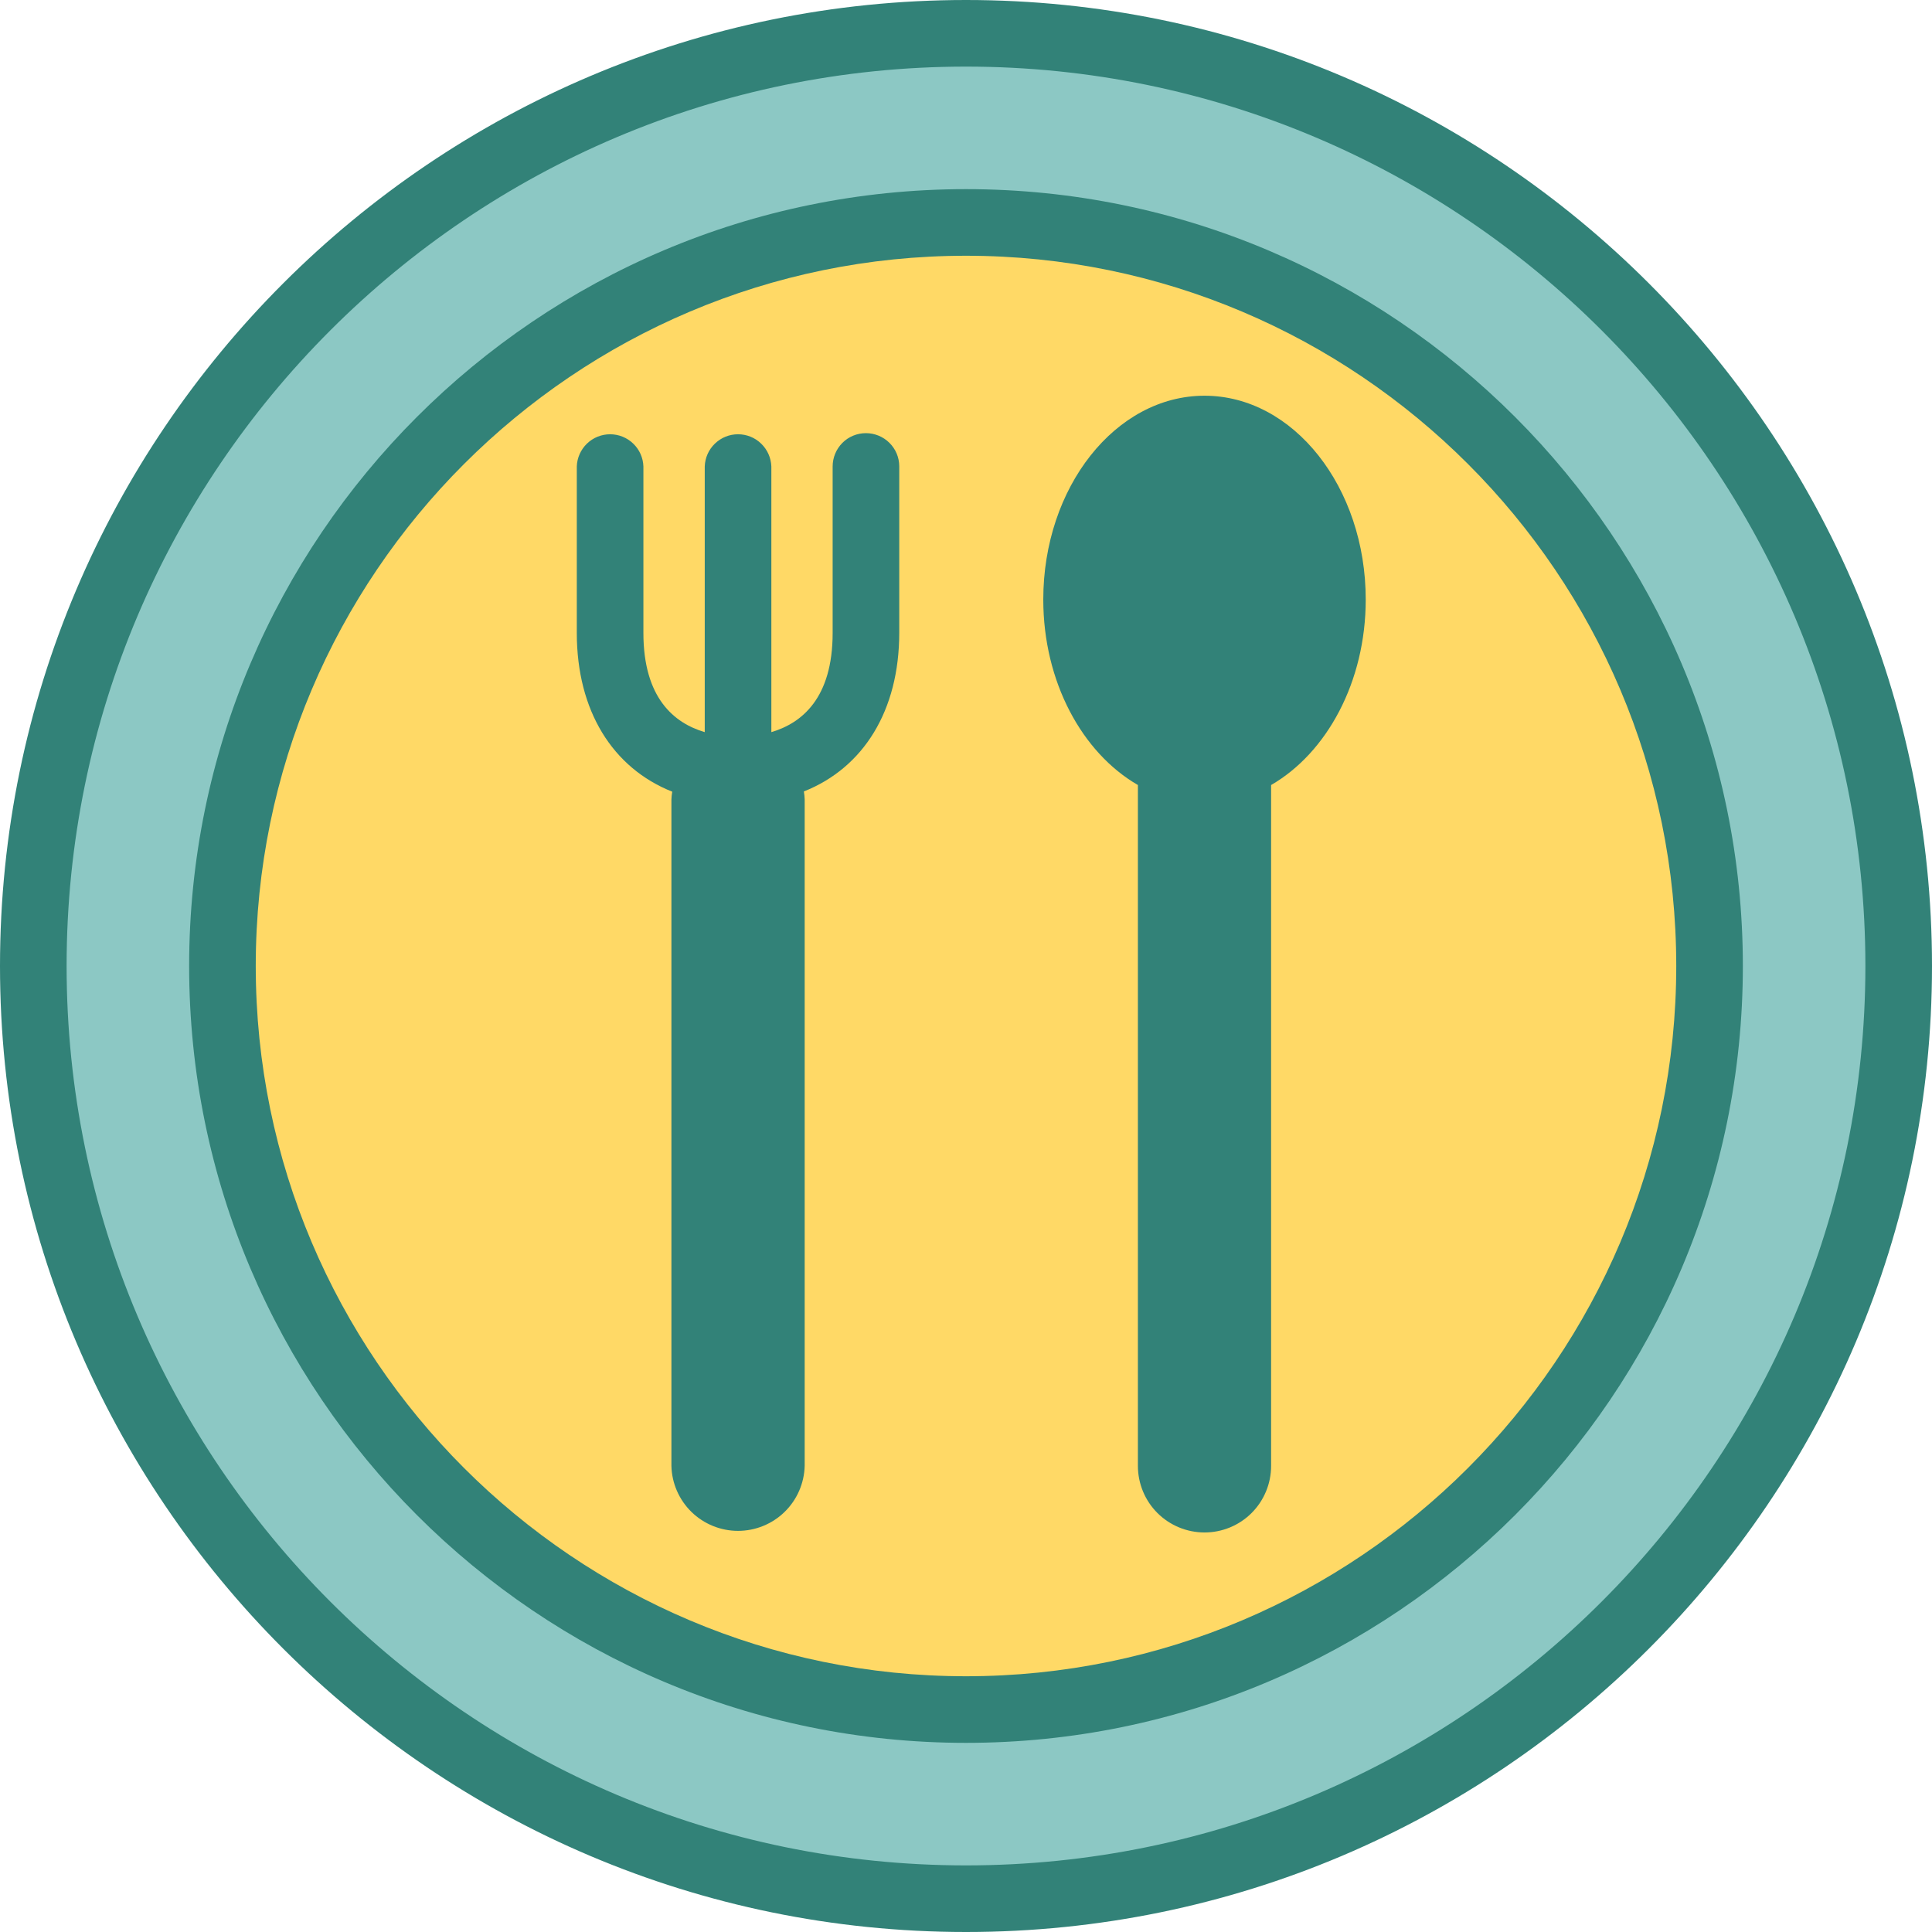 <svg width="40" height="40" viewBox="0 0 40 40" fill="none" xmlns="http://www.w3.org/2000/svg">
<g clip-path="url(#clip0_647_1083)">
<path d="M33.654 33.654C41.195 26.113 41.195 13.886 33.654 6.345C26.113 -1.196 13.887 -1.196 6.346 6.345C-1.195 13.886 -1.195 26.113 6.346 33.654C13.887 41.195 26.113 41.195 33.654 33.654Z" fill="#8CC8C4"/>
<path d="M30.886 30.885C36.898 24.873 36.898 15.126 30.886 9.114C24.874 3.102 15.126 3.102 9.114 9.114C3.102 15.126 3.102 24.873 9.114 30.885C15.126 36.897 24.874 36.897 30.886 30.885Z" fill="#FFD966"/>
<path d="M20 0C8.972 0 0 8.973 0 20C0 31.027 8.972 40 20 40C31.028 40 40 31.031 40 20C40 8.969 31.027 0 20 0ZM20 38.621C9.733 38.621 1.379 30.267 1.379 20C1.379 9.733 9.733 1.379 20 1.379C30.267 1.379 38.621 9.733 38.621 20C38.621 30.267 30.267 38.621 20 38.621Z" fill="#328278"/>
<path d="M20 3.916C11.131 3.916 3.916 11.13 3.916 20C3.916 28.87 11.131 36.084 20 36.084C28.869 36.084 36.084 28.869 36.084 20C36.084 11.131 28.869 3.916 20 3.916ZM20 34.705C11.891 34.705 5.295 28.108 5.295 20C5.295 11.892 11.891 5.295 20 5.295C28.109 5.295 34.705 11.892 34.705 20C34.705 28.108 28.108 34.705 20 34.705Z" fill="#328278"/>
<path d="M28.276 12.413C28.276 10.086 26.778 8.193 24.938 8.193C23.098 8.193 21.6 10.086 21.6 12.413C21.6 14.117 22.405 15.587 23.559 16.253V30.349C23.559 30.715 23.704 31.066 23.963 31.325C24.222 31.583 24.573 31.728 24.938 31.728C25.304 31.728 25.655 31.583 25.913 31.325C26.172 31.066 26.317 30.715 26.317 30.349V16.253C27.469 15.587 28.276 14.119 28.276 12.413Z" fill="#328278"/>
<path d="M17.928 8.968C17.745 8.968 17.57 9.04 17.441 9.169C17.312 9.299 17.239 9.474 17.239 9.657V13.105C17.239 14.455 16.6 14.972 15.97 15.158V9.657C15.963 9.478 15.888 9.309 15.759 9.185C15.631 9.06 15.459 8.991 15.28 8.991C15.101 8.991 14.93 9.06 14.801 9.185C14.672 9.309 14.597 9.478 14.591 9.657V15.158C13.96 14.972 13.321 14.455 13.321 13.105V9.657C13.315 9.478 13.24 9.309 13.111 9.185C12.982 9.06 12.81 8.991 12.632 8.991C12.453 8.991 12.281 9.06 12.152 9.185C12.024 9.309 11.948 9.478 11.942 9.657V13.105C11.942 14.719 12.686 15.902 13.918 16.391C13.908 16.445 13.903 16.499 13.901 16.553V30.349C13.909 30.709 14.059 31.051 14.316 31.303C14.574 31.554 14.92 31.695 15.28 31.695C15.64 31.695 15.986 31.554 16.244 31.303C16.502 31.051 16.651 30.709 16.66 30.349V16.549C16.658 16.494 16.652 16.44 16.643 16.386C17.875 15.898 18.618 14.715 18.618 13.101V9.652C18.617 9.47 18.544 9.296 18.414 9.168C18.285 9.04 18.11 8.968 17.928 8.968Z" fill="#328278"/>
</g>
<defs>
<clipPath id="clip0_647_1083">
<rect width="40" height="40" fill="white"/>
</clipPath>
</defs>
</svg>
